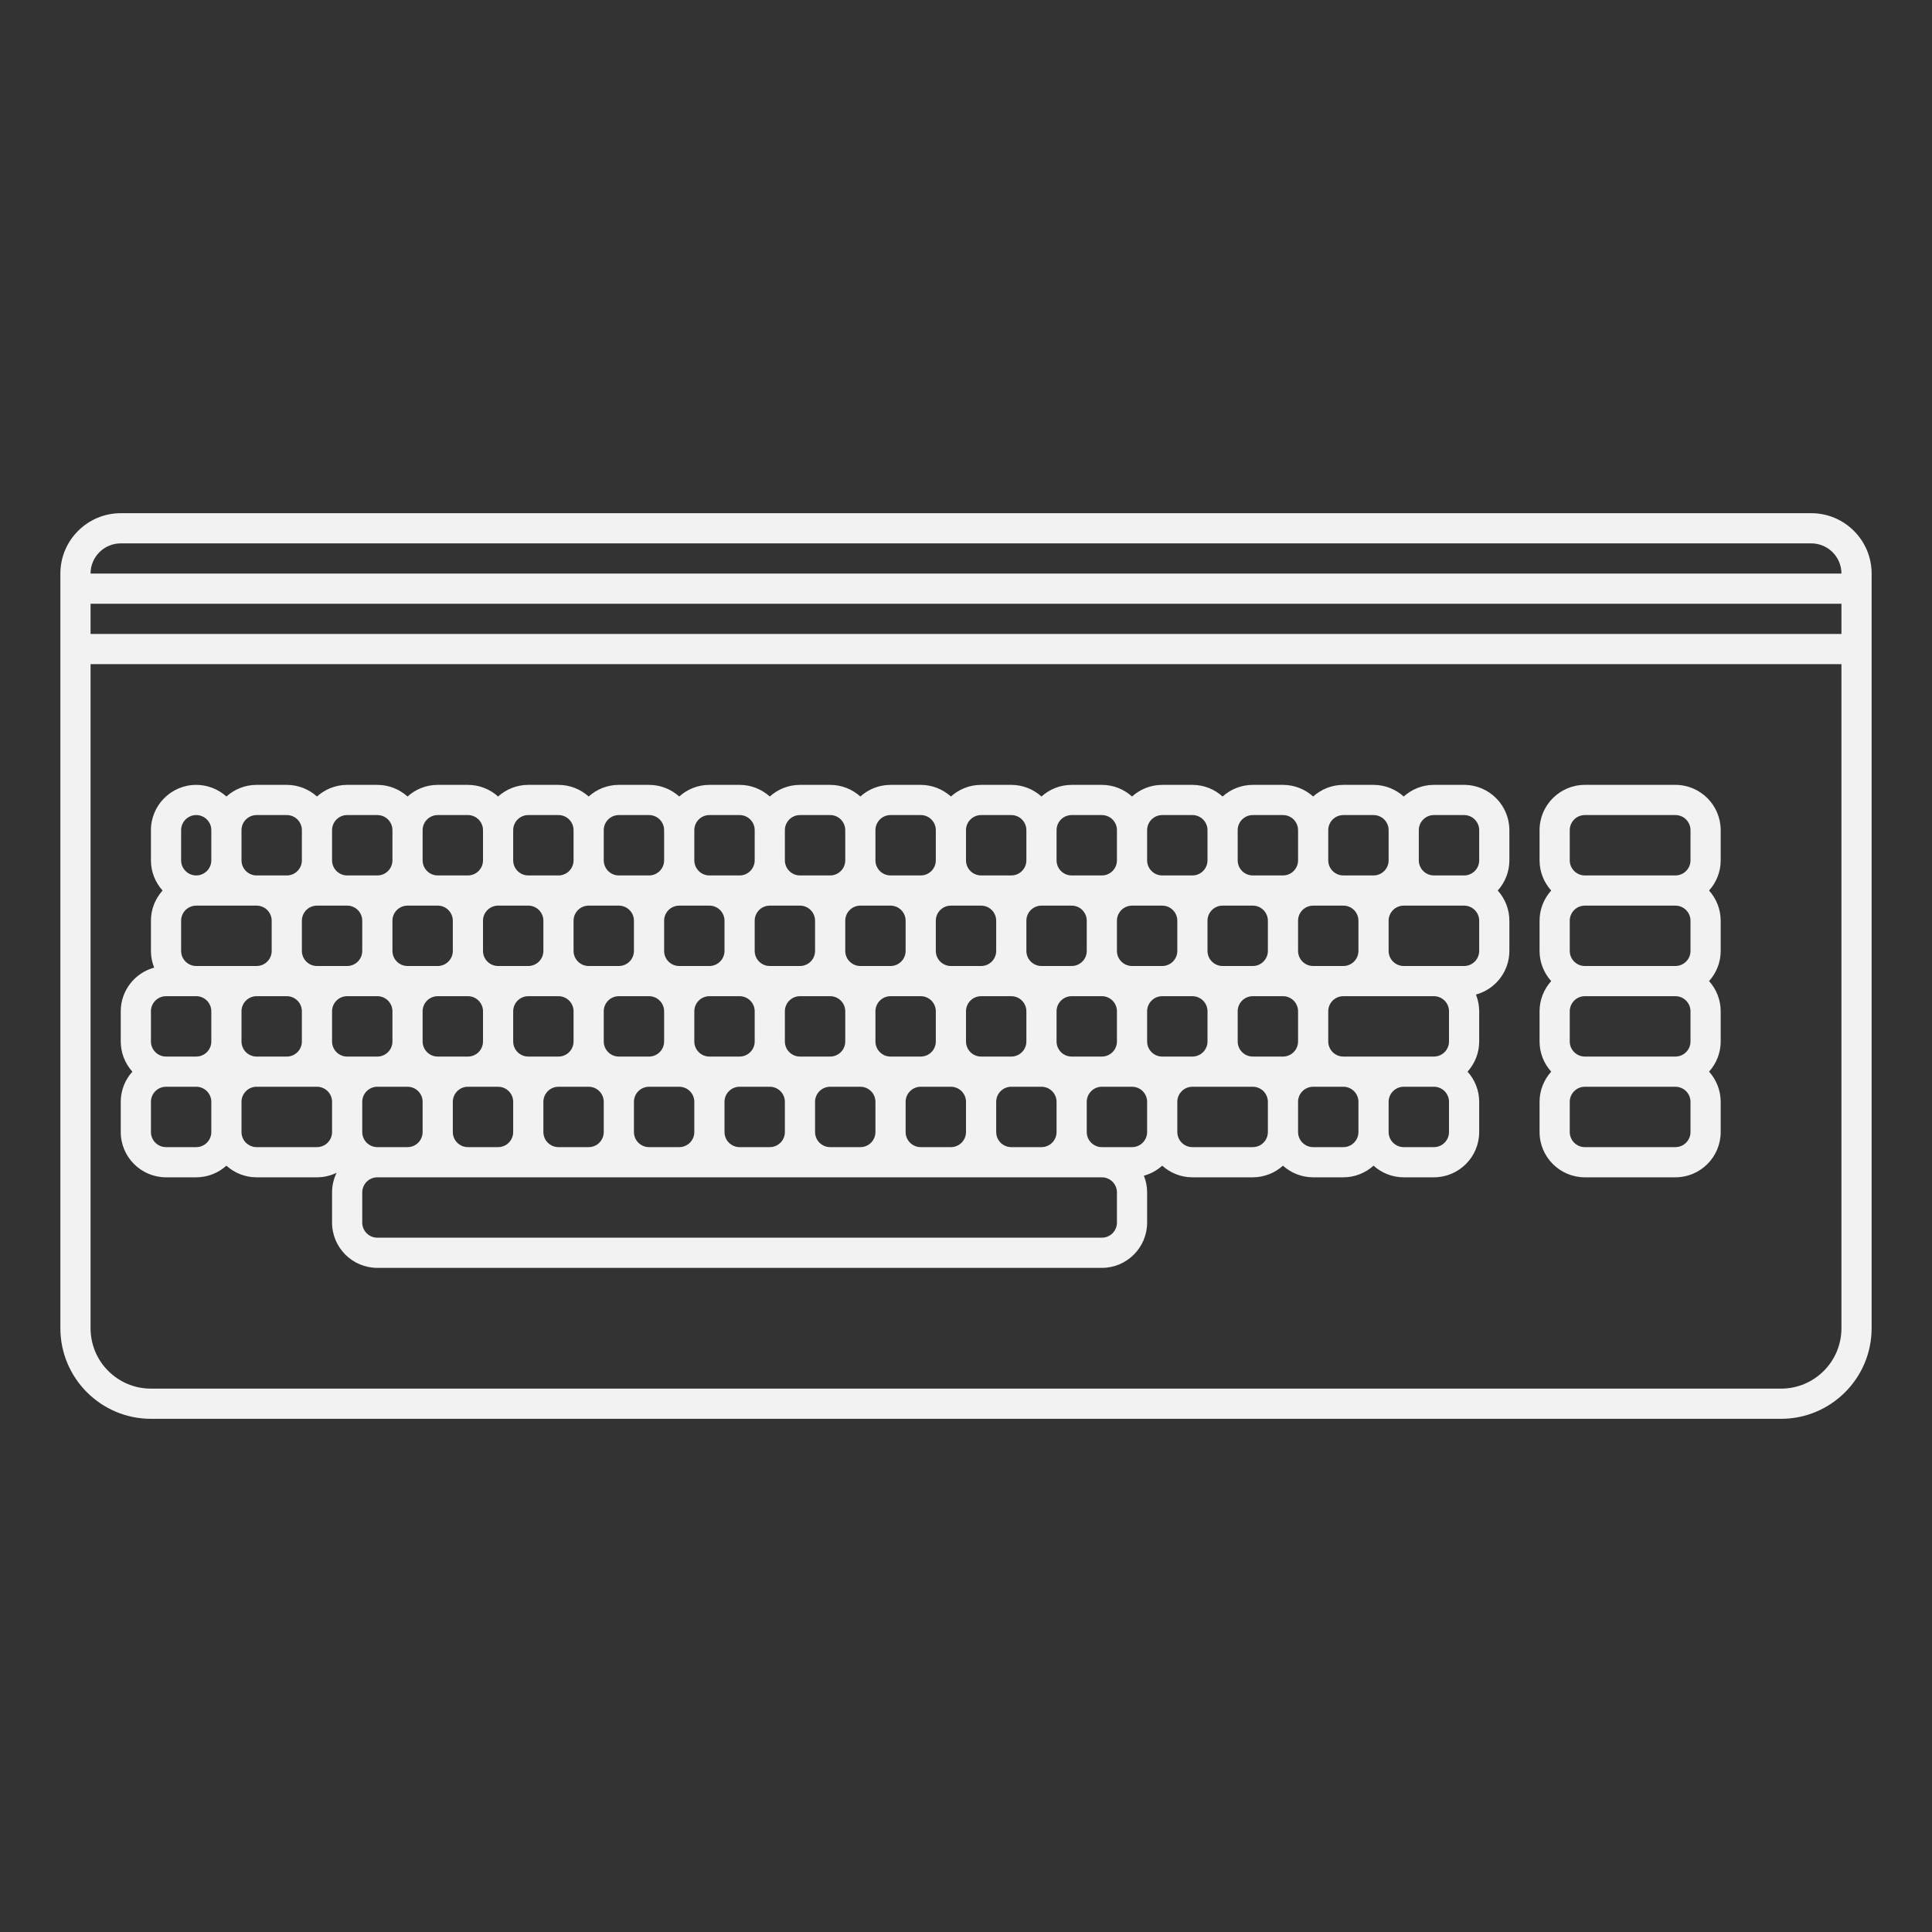 <?xml version="1.0" encoding="UTF-8" standalone="no"?>
<svg
   xmlns:dc="http://purl.org/dc/elements/1.1/"
   xmlns:cc="http://creativecommons.org/ns#"
   xmlns:rdf="http://www.w3.org/1999/02/22-rdf-syntax-ns#"
   xmlns:svg="http://www.w3.org/2000/svg"
   xmlns="http://www.w3.org/2000/svg"
   viewBox="0 0 320 320"
   height="320"
   width="320"
   xml:space="preserve"
   version="1.1"
   id="svg2"><rect x="0" y="0" width="320" height="320" fill="#333333" stroke="none"/><defs
     id="defs6"><clipPath
       id="clipPath16"
       clipPathUnits="userSpaceOnUse"><path
         id="path18"
         d="M 0,256 256,256 256,0 0,0 0,256 Z" /></clipPath></defs><g
     transform="matrix(1.25,0,0,-1.25,0,320)"
     id="g10"><g
       id="g12"><g
         clip-path="url(#clipPath16)"
         id="g14"><g
           transform="translate(12,180)"
           id="g20"><path
             id="path22"
             style="fill:#f2f2f2;fill-opacity:1;fill-rule:nonzero;stroke:none"
             d="m 0,0 c 0,2.209 1.791,4 4,4 l 224,0 c 2.209,0 4,-1.791 4,-4 L 0,0 Z m 232,-8 -232,0 0,4 232,0 0,-4 z m 0,-92 c 0,-4.418 -3.582,-8 -8,-8 l -216,0 c -4.418,0 -8,3.582 -8,8 l 0,88 232,0 0,-88 z M 228,8 4,8 C -0.411,8 -4,4.411 -4,0 l 0,-100 c 0,-6.617 5.383,-12 12,-12 l 216,0 c 6.617,0 12,5.383 12,12 l 0,100 c 0,4.411 -3.589,8 -8,8" /></g><g
           transform="translate(20,122)"
           id="g24"><path
             id="path26"
             style="fill:#f2f2f2;fill-opacity:1;fill-rule:nonzero;stroke:none"
             d="M 0,0 C 0,1.104 0.896,2 2,2 L 6,2 C 7.104,2 8,1.104 8,0 L 8,-4 C 8,-5.104 7.104,-6 6,-6 l -4,0 c -1.104,0 -2,0.896 -2,2 l 0,4 z m 4,24 c 0,1.104 0.896,2 2,2 1.104,0 2,-0.896 2,-2 L 8,20 C 8,18.896 7.104,18 6,18 4.896,18 4,18.896 4,20 l 0,4 z m 10,2 4,0 c 1.104,0 2,-0.896 2,-2 l 0,-4 c 0,-1.104 -0.896,-2 -2,-2 l -4,0 c -1.104,0 -2,0.896 -2,2 l 0,4 c 0,1.104 0.896,2 2,2 m 12,0 4,0 c 1.104,0 2,-0.896 2,-2 l 0,-4 c 0,-1.104 -0.896,-2 -2,-2 l -4,0 c -1.104,0 -2,0.896 -2,2 l 0,4 c 0,1.104 0.896,2 2,2 m 12,0 4,0 c 1.104,0 2,-0.896 2,-2 l 0,-4 c 0,-1.104 -0.896,-2 -2,-2 l -4,0 c -1.104,0 -2,0.896 -2,2 l 0,4 c 0,1.104 0.896,2 2,2 m 12,0 4,0 c 1.104,0 2,-0.896 2,-2 l 0,-4 c 0,-1.104 -0.896,-2 -2,-2 l -4,0 c -1.104,0 -2,0.896 -2,2 l 0,4 c 0,1.104 0.896,2 2,2 m 12,0 4,0 c 1.104,0 2,-0.896 2,-2 l 0,-4 c 0,-1.104 -0.896,-2 -2,-2 l -4,0 c -1.104,0 -2,0.896 -2,2 l 0,4 c 0,1.104 0.896,2 2,2 m 12,0 4,0 c 1.104,0 2,-0.896 2,-2 l 0,-4 c 0,-1.104 -0.896,-2 -2,-2 l -4,0 c -1.104,0 -2,0.896 -2,2 l 0,4 c 0,1.104 0.896,2 2,2 m 12,0 4,0 c 1.104,0 2,-0.896 2,-2 l 0,-4 c 0,-1.104 -0.896,-2 -2,-2 l -4,0 c -1.104,0 -2,0.896 -2,2 l 0,4 c 0,1.104 0.896,2 2,2 m 12,0 4,0 c 1.104,0 2,-0.896 2,-2 l 0,-4 c 0,-1.104 -0.896,-2 -2,-2 l -4,0 c -1.104,0 -2,0.896 -2,2 l 0,4 c 0,1.104 0.896,2 2,2 m 12,0 4,0 c 1.104,0 2,-0.896 2,-2 l 0,-4 c 0,-1.104 -0.896,-2 -2,-2 l -4,0 c -1.104,0 -2,0.896 -2,2 l 0,4 c 0,1.104 0.896,2 2,2 m 12,0 4,0 c 1.104,0 2,-0.896 2,-2 l 0,-4 c 0,-1.104 -0.896,-2 -2,-2 l -4,0 c -1.104,0 -2,0.896 -2,2 l 0,4 c 0,1.104 0.896,2 2,2 m 12,0 4,0 c 1.104,0 2,-0.896 2,-2 l 0,-4 c 0,-1.104 -0.896,-2 -2,-2 l -4,0 c -1.104,0 -2,0.896 -2,2 l 0,4 c 0,1.104 0.896,2 2,2 m 12,0 4,0 c 1.104,0 2,-0.896 2,-2 l 0,-4 c 0,-1.104 -0.896,-2 -2,-2 l -4,0 c -1.104,0 -2,0.896 -2,2 l 0,4 c 0,1.104 0.896,2 2,2 m 12,0 4,0 c 1.104,0 2,-0.896 2,-2 l 0,-4 c 0,-1.104 -0.896,-2 -2,-2 l -4,0 c -1.104,0 -2,0.896 -2,2 l 0,4 c 0,1.104 0.896,2 2,2 m 12,0 4,0 c 1.104,0 2,-0.896 2,-2 l 0,-4 c 0,-1.104 -0.896,-2 -2,-2 l -4,0 c -1.104,0 -2,0.896 -2,2 l 0,4 c 0,1.104 0.896,2 2,2 m 6,-18 c 0,-1.104 -0.896,-2 -2,-2 l -4,0 -4,0 c -1.104,0 -2,0.896 -2,2 l 0,4 c 0,1.104 0.896,2 2,2 l 4,0 4,0 c 1.104,0 2,-0.896 2,-2 l 0,-4 z m -4,-24 c 0,-1.104 -0.896,-2 -2,-2 l -4,0 c -1.104,0 -2,0.896 -2,2 l 0,4 c 0,1.104 0.896,2 2,2 l 4,0 c 1.104,0 2,-0.896 2,-2 l 0,-4 z m -14,-2 -4,0 c -1.104,0 -2,0.896 -2,2 l 0,4 c 0,1.104 0.896,2 2,2 l 4,0 c 1.104,0 2,-0.896 2,-2 l 0,-4 c 0,-1.104 -0.896,-2 -2,-2 m -12,0 -8,0 c -1.104,0 -2,0.896 -2,2 l 0,4 c 0,1.104 0.896,2 2,2 l 8,0 c 1.104,0 2,-0.896 2,-2 l 0,-4 c 0,-1.104 -0.896,-2 -2,-2 m -16,0 -4,0 c -1.104,0 -2,0.896 -2,2 l 0,4 c 0,1.104 0.896,2 2,2 l 4,0 c 1.104,0 2,-0.896 2,-2 l 0,-4 c 0,-1.104 -0.896,-2 -2,-2 m -2,-10 c 0,-1.104 -0.896,-2 -2,-2 l -96,0 c -1.104,0 -2,0.896 -2,2 l 0,4 c 0,1.104 0.896,2 2,2 l 4,0 8,0 4,0 8,0 4,0 8,0 4,0 8,0 4,0 8,0 4,0 8,0 4,0 8,0 4,0 8,0 c 1.104,0 2,-0.896 2,-2 l 0,-4 z m -106,10 -8,0 c -1.104,0 -2,0.896 -2,2 l 0,4 c 0,1.104 0.896,2 2,2 l 4,0 4,0 c 1.104,0 2,-0.896 2,-2 l 0,-4 c 0,-1.104 -0.896,-2 -2,-2 M 12,0 c 0,1.104 0.896,2 2,2 l 4,0 c 1.104,0 2,-0.896 2,-2 l 0,-4 c 0,-1.104 -0.896,-2 -2,-2 l -4,0 c -1.104,0 -2,0.896 -2,2 l 0,4 z M 28,12 28,8 C 28,6.896 27.104,6 26,6 l -4,0 c -1.104,0 -2,0.896 -2,2 l 0,4 c 0,1.104 0.896,2 2,2 l 4,0 c 1.104,0 2,-0.896 2,-2 m 12,0 0,-4 C 40,6.896 39.104,6 38,6 l -4,0 c -1.104,0 -2,0.896 -2,2 l 0,4 c 0,1.104 0.896,2 2,2 l 4,0 c 1.104,0 2,-0.896 2,-2 m 12,0 0,-4 C 52,6.896 51.104,6 50,6 l -4,0 c -1.104,0 -2,0.896 -2,2 l 0,4 c 0,1.104 0.896,2 2,2 l 4,0 c 1.104,0 2,-0.896 2,-2 m 12,0 0,-4 C 64,6.896 63.104,6 62,6 l -4,0 c -1.104,0 -2,0.896 -2,2 l 0,4 c 0,1.104 0.896,2 2,2 l 4,0 c 1.104,0 2,-0.896 2,-2 m 12,0 0,-4 C 76,6.896 75.104,6 74,6 l -4,0 c -1.104,0 -2,0.896 -2,2 l 0,4 c 0,1.104 0.896,2 2,2 l 4,0 c 1.104,0 2,-0.896 2,-2 m 12,0 0,-4 C 88,6.896 87.104,6 86,6 l -4,0 c -1.104,0 -2,0.896 -2,2 l 0,4 c 0,1.104 0.896,2 2,2 l 4,0 c 1.104,0 2,-0.896 2,-2 m 12,0 0,-4 C 100,6.896 99.104,6 98,6 l -4,0 c -1.104,0 -2,0.896 -2,2 l 0,4 c 0,1.104 0.896,2 2,2 l 4,0 c 1.104,0 2,-0.896 2,-2 m 12,0 0,-4 c 0,-1.104 -0.896,-2 -2,-2 l -4,0 c -1.104,0 -2,0.896 -2,2 l 0,4 c 0,1.104 0.896,2 2,2 l 4,0 c 1.104,0 2,-0.896 2,-2 m 12,0 0,-4 c 0,-1.104 -0.896,-2 -2,-2 l -4,0 c -1.104,0 -2,0.896 -2,2 l 0,4 c 0,1.104 0.896,2 2,2 l 4,0 c 1.104,0 2,-0.896 2,-2 m 12,0 0,-4 c 0,-1.104 -0.896,-2 -2,-2 l -4,0 c -1.104,0 -2,0.896 -2,2 l 0,4 c 0,1.104 0.896,2 2,2 l 4,0 c 1.104,0 2,-0.896 2,-2 m 12,0 0,-4 c 0,-1.104 -0.896,-2 -2,-2 l -4,0 c -1.104,0 -2,0.896 -2,2 l 0,4 c 0,1.104 0.896,2 2,2 l 4,0 c 1.104,0 2,-0.896 2,-2 m 12,0 0,-4 c 0,-1.104 -0.896,-2 -2,-2 l -4,0 c -1.104,0 -2,0.896 -2,2 l 0,4 c 0,1.104 0.896,2 2,2 l 4,0 c 1.104,0 2,-0.896 2,-2 m -16,-16 0,4 c 0,1.104 0.896,2 2,2 l 4,0 c 1.104,0 2,-0.896 2,-2 l 0,-4 c 0,-1.104 -0.896,-2 -2,-2 l -4,0 c -1.104,0 -2,0.896 -2,2 m -10,-2 c -1.104,0 -2,0.896 -2,2 l 0,4 c 0,1.104 0.896,2 2,2 l 4,0 c 1.104,0 2,-0.896 2,-2 l 0,-4 c 0,-1.104 -0.896,-2 -2,-2 l -4,0 z m -12,0 c -1.104,0 -2,0.896 -2,2 l 0,4 c 0,1.104 0.896,2 2,2 l 4,0 c 1.104,0 2,-0.896 2,-2 l 0,-4 c 0,-1.104 -0.896,-2 -2,-2 l -4,0 z m -10,-10 0,4 c 0,1.104 0.896,2 2,2 l 4,0 c 1.104,0 2,-0.896 2,-2 l 0,-4 c 0,-1.104 -0.896,-2 -2,-2 l -4,0 c -1.104,0 -2,0.896 -2,2 m -12,0 0,4 c 0,1.104 0.896,2 2,2 l 4,0 c 1.104,0 2,-0.896 2,-2 l 0,-4 c 0,-1.104 -0.896,-2 -2,-2 l -4,0 c -1.104,0 -2,0.896 -2,2 m -12,0 0,4 c 0,1.104 0.896,2 2,2 l 4,0 c 1.104,0 2,-0.896 2,-2 l 0,-4 c 0,-1.104 -0.896,-2 -2,-2 l -4,0 c -1.104,0 -2,0.896 -2,2 m -12,0 0,4 c 0,1.104 0.896,2 2,2 l 4,0 c 1.104,0 2,-0.896 2,-2 l 0,-4 c 0,-1.104 -0.896,-2 -2,-2 l -4,0 c -1.104,0 -2,0.896 -2,2 m -12,0 0,4 c 0,1.104 0.896,2 2,2 l 4,0 c 1.104,0 2,-0.896 2,-2 l 0,-4 c 0,-1.104 -0.896,-2 -2,-2 l -4,0 c -1.104,0 -2,0.896 -2,2 m -12,0 0,4 c 0,1.104 0.896,2 2,2 l 4,0 c 1.104,0 2,-0.896 2,-2 l 0,-4 c 0,-1.104 -0.896,-2 -2,-2 l -4,0 c -1.104,0 -2,0.896 -2,2 m -12,0 0,4 c 0,1.104 0.896,2 2,2 l 4,0 c 1.104,0 2,-0.896 2,-2 l 0,-4 c 0,-1.104 -0.896,-2 -2,-2 l -4,0 c -1.104,0 -2,0.896 -2,2 m -12,0 0,4 c 0,1.104 0.896,2 2,2 l 4,0 c 1.104,0 2,-0.896 2,-2 l 0,-4 c 0,-1.104 -0.896,-2 -2,-2 l -4,0 c -1.104,0 -2,0.896 -2,2 m 2,18 c 1.104,0 2,-0.896 2,-2 l 0,-4 c 0,-1.104 -0.896,-2 -2,-2 l -4,0 c -1.104,0 -2,0.896 -2,2 l 0,4 c 0,1.104 0.896,2 2,2 l 4,0 z m 12,0 c 1.104,0 2,-0.896 2,-2 l 0,-4 c 0,-1.104 -0.896,-2 -2,-2 l -4,0 c -1.104,0 -2,0.896 -2,2 l 0,4 c 0,1.104 0.896,2 2,2 l 4,0 z m 12,0 c 1.104,0 2,-0.896 2,-2 l 0,-4 c 0,-1.104 -0.896,-2 -2,-2 l -4,0 c -1.104,0 -2,0.896 -2,2 l 0,4 c 0,1.104 0.896,2 2,2 l 4,0 z m 12,0 c 1.104,0 2,-0.896 2,-2 l 0,-4 c 0,-1.104 -0.896,-2 -2,-2 l -4,0 c -1.104,0 -2,0.896 -2,2 l 0,4 c 0,1.104 0.896,2 2,2 l 4,0 z m 12,0 c 1.104,0 2,-0.896 2,-2 l 0,-4 c 0,-1.104 -0.896,-2 -2,-2 l -4,0 c -1.104,0 -2,0.896 -2,2 l 0,4 c 0,1.104 0.896,2 2,2 l 4,0 z m 12,0 c 1.104,0 2,-0.896 2,-2 l 0,-4 c 0,-1.104 -0.896,-2 -2,-2 l -4,0 c -1.104,0 -2,0.896 -2,2 l 0,4 c 0,1.104 0.896,2 2,2 l 4,0 z m 12,0 c 1.104,0 2,-0.896 2,-2 l 0,-4 c 0,-1.104 -0.896,-2 -2,-2 l -4,0 c -1.104,0 -2,0.896 -2,2 l 0,4 c 0,1.104 0.896,2 2,2 l 4,0 z m 12,0 c 1.104,0 2,-0.896 2,-2 l 0,-4 c 0,-1.104 -0.896,-2 -2,-2 l -4,0 c -1.104,0 -2,0.896 -2,2 l 0,4 c 0,1.104 0.896,2 2,2 l 4,0 z m 58,-2 0,-4 c 0,-1.104 -0.896,-2 -2,-2 l -4,0 -8,0 c -1.104,0 -2,0.896 -2,2 l 0,4 c 0,1.104 0.896,2 2,2 l 8,0 4,0 c 1.104,0 2,-0.896 2,-2 M 4,8 4,12 c 0,1.104 0.896,2 2,2 l 8,0 c 1.104,0 2,-0.896 2,-2 L 16,8 C 16,6.896 15.104,6 14,6 L 6,6 C 4.896,6 4,6.896 4,8 m 2,-26 -4,0 c -1.104,0 -2,0.896 -2,2 l 0,4 c 0,1.104 0.896,2 2,2 l 4,0 c 1.104,0 2,-0.896 2,-2 l 0,-4 c 0,-1.104 -0.896,-2 -2,-2 m -4,-4 4,0 c 1.538,0 2.937,0.586 4,1.541 1.063,-0.955 2.462,-1.541 4,-1.541 l 8,0 c 0.933,0 1.813,0.221 2.602,0.602 C 24.22,-22.187 24,-23.067 24,-24 l 0,-4 c 0,-3.309 2.691,-6 6,-6 l 96,0 c 3.309,0 6,2.691 6,6 l 0,4 c 0,0.783 -0.155,1.529 -0.429,2.216 0.915,0.249 1.742,0.708 2.429,1.325 1.062,-0.955 2.463,-1.541 4,-1.541 l 8,0 c 1.537,0 2.937,0.586 4,1.541 1.062,-0.955 2.463,-1.541 4,-1.541 l 4,0 c 1.537,0 2.937,0.586 4,1.541 1.062,-0.955 2.463,-1.541 4,-1.541 l 4,0 c 3.309,0 6,2.691 6,6 l 0,4 c 0,1.537 -0.586,2.937 -1.541,4 0.955,1.063 1.541,2.463 1.541,4 l 0,4 c 0,0.783 -0.155,1.529 -0.429,2.216 C 178.118,2.908 180,5.236 180,8 l 0,4 c 0,1.538 -0.586,2.937 -1.541,4 0.955,1.063 1.541,2.462 1.541,4 l 0,4 c 0,3.309 -2.691,6 -6,6 l -4,0 c -1.537,0 -2.938,-0.586 -4,-1.541 -1.063,0.955 -2.463,1.541 -4,1.541 l -4,0 c -1.537,0 -2.938,-0.586 -4,-1.541 -1.063,0.955 -2.463,1.541 -4,1.541 l -4,0 c -1.537,0 -2.938,-0.586 -4,-1.541 -1.063,0.955 -2.463,1.541 -4,1.541 l -4,0 c -1.537,0 -2.938,-0.586 -4,-1.541 -1.063,0.955 -2.463,1.541 -4,1.541 l -4,0 c -1.537,0 -2.937,-0.586 -4,-1.541 -1.062,0.955 -2.463,1.541 -4,1.541 l -4,0 c -1.538,0 -2.937,-0.586 -4,-1.541 -1.063,0.955 -2.462,1.541 -4,1.541 l -4,0 C 96.462,30 95.063,29.414 94,28.459 92.937,29.414 91.538,30 90,30 l -4,0 C 84.462,30 83.063,29.414 82,28.459 80.937,29.414 79.538,30 78,30 l -4,0 C 72.462,30 71.063,29.414 70,28.459 68.937,29.414 67.538,30 66,30 l -4,0 C 60.462,30 59.063,29.414 58,28.459 56.937,29.414 55.538,30 54,30 l -4,0 C 48.462,30 47.063,29.414 46,28.459 44.937,29.414 43.538,30 42,30 l -4,0 C 36.462,30 35.063,29.414 34,28.459 32.937,29.414 31.538,30 30,30 l -4,0 C 24.462,30 23.063,29.414 22,28.459 20.937,29.414 19.538,30 18,30 l -4,0 C 12.462,30 11.063,29.414 10,28.459 8.937,29.414 7.538,30 6,30 2.691,30 0,27.309 0,24 L 0,20 C 0,18.462 0.586,17.063 1.541,16 0.586,14.937 0,13.538 0,12 L 0,8 C 0,7.217 0.155,6.471 0.429,5.784 -2.119,5.091 -4,2.764 -4,0 l 0,-4 c 0,-1.537 0.586,-2.937 1.541,-4 C -3.414,-9.063 -4,-10.463 -4,-12 l 0,-4 c 0,-3.309 2.691,-6 6,-6" /></g><g
           transform="translate(208,146)"
           id="g28"><path
             id="path30"
             style="fill:#f2f2f2;fill-opacity:1;fill-rule:nonzero;stroke:none"
             d="m 0,0 c 0,1.104 0.896,2 2,2 l 12,0 c 1.104,0 2,-0.896 2,-2 l 0,-4 c 0,-1.104 -0.896,-2 -2,-2 L 2,-6 c -1.104,0 -2,0.896 -2,2 l 0,4 z m 0,-16 0,4 c 0,1.104 0.896,2 2,2 l 12,0 c 1.104,0 2,-0.896 2,-2 l 0,-4 c 0,-1.104 -0.896,-2 -2,-2 l -12,0 c -1.104,0 -2,0.896 -2,2 m 0,-12 0,4 c 0,1.104 0.896,2 2,2 l 12,0 c 1.104,0 2,-0.896 2,-2 l 0,-4 c 0,-1.104 -0.896,-2 -2,-2 l -12,0 c -1.104,0 -2,0.896 -2,2 m 16,-12 c 0,-1.104 -0.896,-2 -2,-2 l -12,0 c -1.104,0 -2,0.896 -2,2 l 0,4 c 0,1.104 0.896,2 2,2 l 12,0 c 1.104,0 2,-0.896 2,-2 l 0,-4 z m -14,-6 12,0 c 3.309,0 6,2.691 6,6 l 0,4 c 0,1.537 -0.586,2.937 -1.541,4 0.955,1.063 1.541,2.463 1.541,4 l 0,4 c 0,1.537 -0.586,2.938 -1.541,4 0.955,1.063 1.541,2.462 1.541,4 l 0,4 c 0,1.538 -0.586,2.937 -1.541,4 0.955,1.063 1.541,2.462 1.541,4 l 0,4 c 0,3.309 -2.691,6 -6,6 L 2,6 C -1.309,6 -4,3.309 -4,0 l 0,-4 c 0,-1.538 0.586,-2.937 1.541,-4 C -3.414,-9.063 -4,-10.462 -4,-12 l 0,-4 c 0,-1.538 0.586,-2.937 1.541,-4 C -3.414,-21.062 -4,-22.463 -4,-24 l 0,-4 c 0,-1.537 0.586,-2.937 1.541,-4 C -3.414,-33.063 -4,-34.463 -4,-36 l 0,-4 c 0,-3.309 2.691,-6 6,-6" /></g></g></g></g></svg>